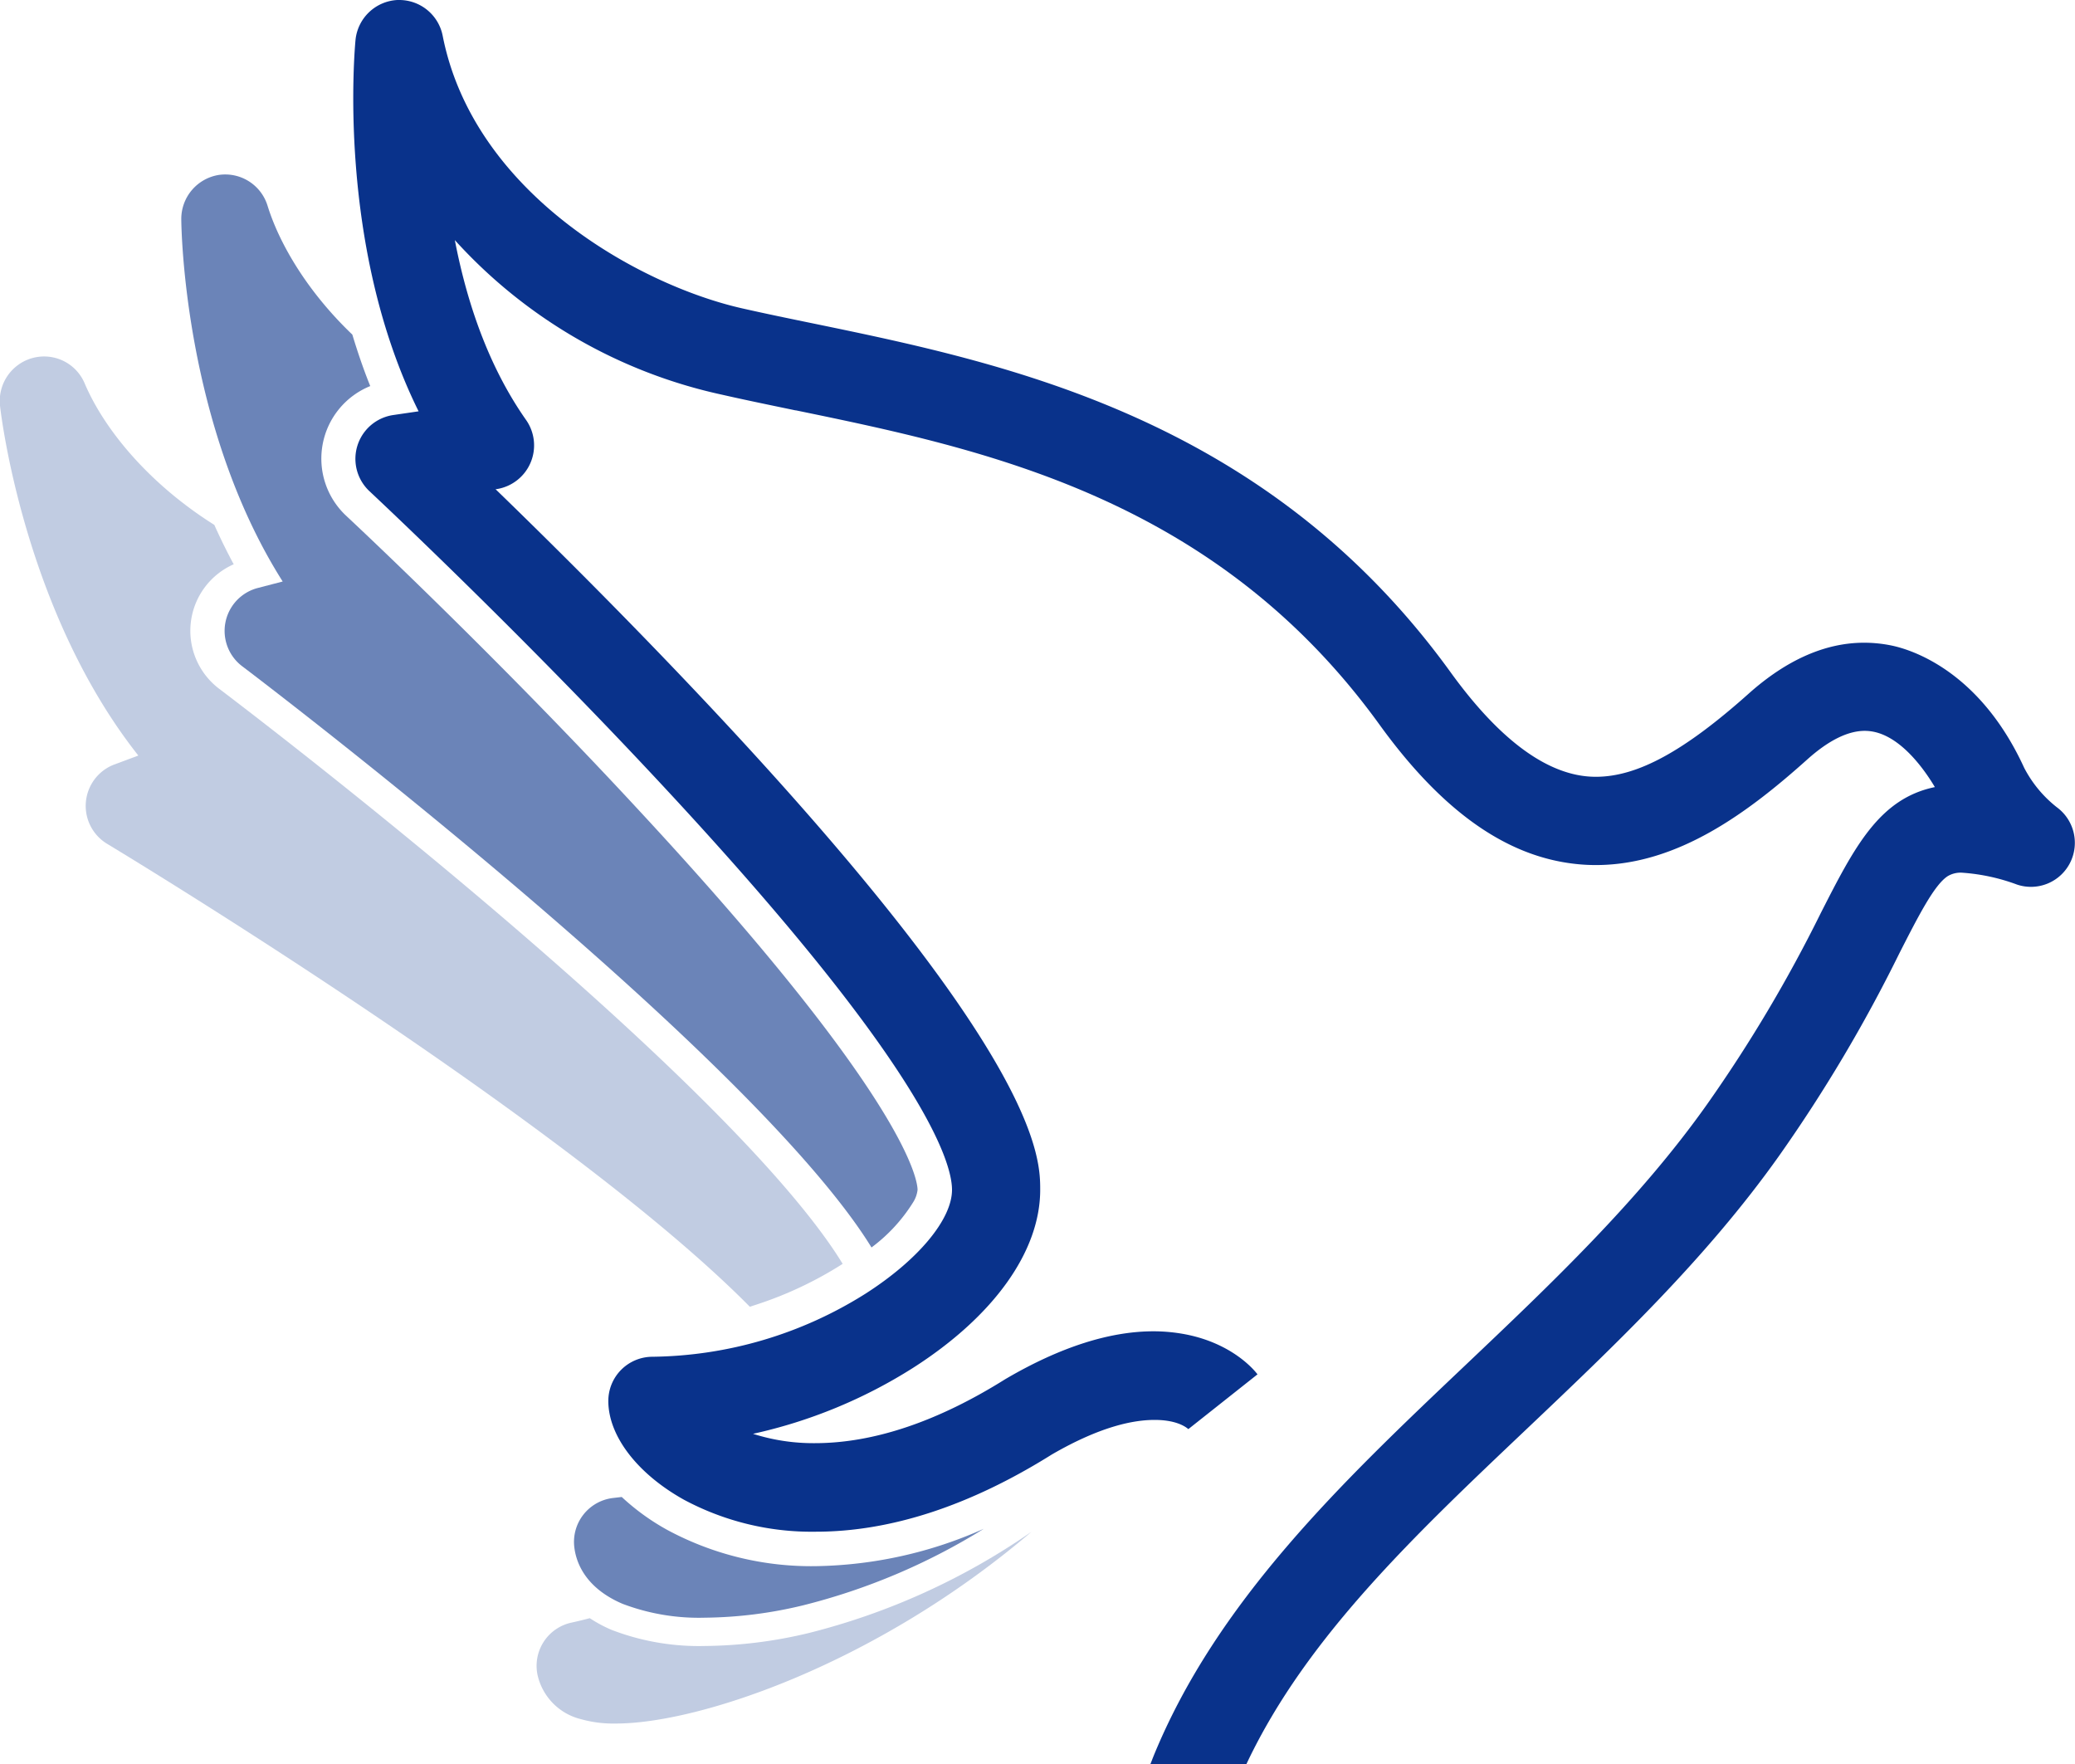 <svg id="Layer_1" data-name="Layer 1" xmlns="http://www.w3.org/2000/svg" viewBox="0 0 300 255"><defs><style>.cls-1{fill:#c1cce2;}.cls-2{fill:#6b84b8;}.cls-3{fill:#09328b;}</style></defs><title>DA_logomark_blue</title><path class="cls-1" d="M149.13,221.43c-22.35,19.07-48,27.72-60.08,27.72a17.43,17.43,0,0,1-5.09-.64,8.5,8.5,0,0,1-6.24-6.37,6.39,6.39,0,0,1,4.91-7.58c.89-.19,1.77-.41,2.64-.64a19.48,19.48,0,0,0,3.15,1.69,35.17,35.17,0,0,0,13.48,2.33A66.36,66.36,0,0,0,117,236.05,98.55,98.55,0,0,0,149.13,221.43ZM108.41,188.9l.89-.29h0a54.54,54.54,0,0,0,12.36-5.8l.17-.11c-4.51-7.41-15.77-21-43.33-45.05-23.24-20.3-46.58-37.9-46.81-38.08a10.51,10.51,0,0,1,2.1-18c-.24-.43-.46-.86-.68-1.29-.06-.11-.11-.22-.17-.32l-.54-1.08-.11-.22c-.45-.93-.89-1.85-1.3-2.78C21.64,70,15.13,62.2,12.24,55.42a6.36,6.36,0,0,0-5.86-3.89,6.45,6.45,0,0,0-1.63.21A6.44,6.44,0,0,0,0,58.64c.13,1.21,3.47,29.67,20,50.58l-3.49,1.3A6.4,6.4,0,0,0,15.52,122C16.25,122.45,81.59,161.77,108.41,188.9Z"/><path class="cls-2" d="M142.23,221a91.55,91.55,0,0,1-26.15,11.07,62.46,62.46,0,0,1-14.18,1.78,31.09,31.09,0,0,1-11.88-2c-5.59-2.38-6.79-6.23-7-8.31a6.39,6.39,0,0,1,5.67-7l1.2-.14a33,33,0,0,0,6.58,4.76,43.88,43.88,0,0,0,21.44,5.24A61.69,61.69,0,0,0,142.23,221ZM126,180.33h0a23.81,23.81,0,0,0,6-6.5h0a4.31,4.31,0,0,0,.66-1.82c0-1.17-1.13-12.66-40.12-54.69C71.77,94.85,50.94,75.39,50.07,74.58a11.31,11.31,0,0,1,3.46-18.77c-1-2.47-1.85-5-2.59-7.44-6.58-6.29-10.59-13.23-12.26-18.64a6.4,6.4,0,0,0-7.06-4.44,6.44,6.44,0,0,0-5.41,6.36c0,1.23.37,29.87,14.66,52.41L37.26,85A6.41,6.41,0,0,0,35,96.3c.23.17,23.79,18,47,38.27C109.6,158.65,121.22,172.54,126,180.33Z"/><path class="cls-3" d="M299.3,124.7a6.34,6.34,0,0,1-7.66,3.18,28.35,28.35,0,0,0-7.9-1.72,3.64,3.64,0,0,0-2.15.5c-1.93,1.26-4.17,5.63-7,11.18a216.51,216.51,0,0,1-17.37,29.24c-10.59,14.93-23.84,27.49-36.65,39.64-16.24,15.4-31.58,29.95-40.17,47.88l-.19.4H166.33l.39-1c9.17-22.54,27.43-39.85,45.09-56.6,12.36-11.73,25.15-23.85,35-37.77A206.94,206.94,0,0,0,263.24,132c4.87-9.55,8.44-16.55,16.5-18.22-1.43-2.4-4.74-7.17-8.86-8a6.67,6.67,0,0,0-1.27-.13c-2.46,0-5.25,1.39-8.3,4.12-8.44,7.56-18.67,15.28-30.57,15.28a26.2,26.2,0,0,1-2.94-.16c-10.07-1.09-19.35-7.68-28.37-20.16-23.81-32.92-57.38-39.84-84.36-45.41H115c-3.69-.77-7.17-1.48-10.55-2.25A73,73,0,0,1,65.76,34.71c2,10.38,5.45,19.1,10.3,26a6.4,6.4,0,0,1-4.29,10l-.13,0c8.72,8.45,21.35,21,33.91,34.54,44.84,48.35,44.84,62.2,44.84,66.75,0,8.89-6.7,18.27-18.39,25.74a72.21,72.21,0,0,1-23.13,9.53,28.76,28.76,0,0,0,8.95,1.35c8.48,0,17.75-3.12,27.52-9.25l.19-.11c7.75-4.52,14.89-6.81,21.22-6.81a24.6,24.6,0,0,1,4.9.49c6.4,1.32,9.5,4.9,10.06,5.61l.1.12-10,7.92c-.51-.44-1.91-1.33-4.88-1.33s-7.73.87-14.86,5c-11.83,7.41-23.31,11.16-34.12,11.16a39.1,39.1,0,0,1-19.06-4.62c-6.75-3.76-10.94-9.23-10.94-14.28a6.39,6.39,0,0,1,6.37-6.39A59,59,0,0,0,125.15,187c7.58-4.85,12.49-10.72,12.49-15,0-4-4-17.73-41.43-58-21-22.61-41.92-42.17-42.8-43a6.4,6.4,0,0,1,3.42-11l3.69-.54C48.64,35.49,51.29,7,51.4,5.77A6.42,6.42,0,0,1,57.45,0h.3A6.4,6.4,0,0,1,64,5.16c4.46,22.72,28.3,36,43.23,39.4,3.3.75,6.75,1.46,10.4,2.21,27.6,5.7,65.4,13.49,92.11,50.43,6.69,9.25,13.22,14.28,19.42,15a13.82,13.82,0,0,0,1.58.09c6,0,12.77-3.71,22.06-12,5.48-4.9,11.1-7.38,16.7-7.38a19.75,19.75,0,0,1,4,.41c2.87.6,12.72,3.65,19.14,17.65a17.49,17.49,0,0,0,4.74,5.73A6.38,6.38,0,0,1,299.3,124.7Z"/></svg>
